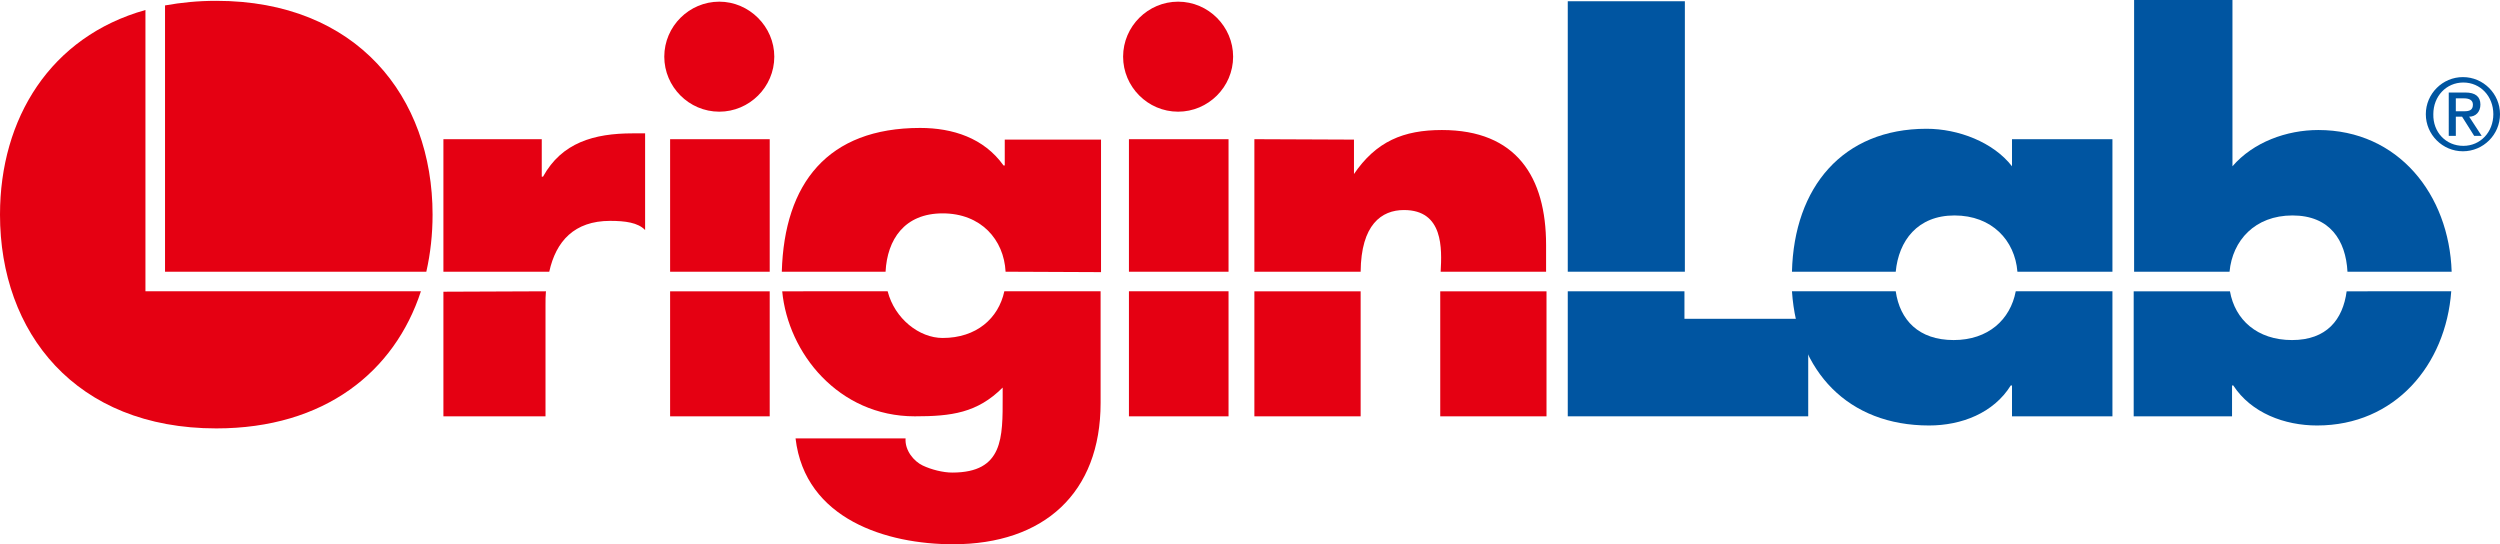 <?xml version="1.0" encoding="utf-8"?>
<!-- Generator: Adobe Illustrator 24.0.1, SVG Export Plug-In . SVG Version: 6.00 Build 0)  -->
<svg version="1.1" id="layer" xmlns="http://www.w3.org/2000/svg" xmlns:xlink="http://www.w3.org/1999/xlink" x="0px" y="0px"
	 viewBox="0 0 599.9 130.6" style="enable-background:new 0 0 599.9 130.6;" xml:space="preserve">
<style type="text/css">
	.st0{fill:#E50012;}
	.st1{fill:#0055A1;}
</style>
<g>
	<path class="st0" d="M131,69.9c-0.1,1-0.1,2.1-0.1,3.2v26.8h-24.5V70L131,69.9z M106.4,65.2V33.4H130v9h0.3
		c4.5-8.2,12.3-10.4,21.5-10.4h3v23.2c-1.7-1.8-4.8-2.2-8.4-2.2c-8.6,0-13,4.9-14.6,12.2C131.8,65.2,106.4,65.2,106.4,65.2z"/>
	<path class="st0" d="M185.8,13.6c0,7.3-6,13.2-13.2,13.2c-7.3,0-13.2-6-13.2-13.2c0-7.3,6-13.2,13.2-13.2S185.8,6.4,185.8,13.6
		 M184.7,99.9h-23.9v-30h23.9V99.9z M160.8,33.4h23.9v31.8h-23.9V33.4z"/>
	<path class="st0" d="M295.9,13.6c0,7.3-6,13.2-13.2,13.2c-7.3,0-13.2-6-13.2-13.2c0-7.3,6-13.2,13.2-13.2
		C290,0.4,295.9,6.4,295.9,13.6 M294.8,69.9v30h-23.9v-30H294.8z M270.9,33.4h23.9v31.8h-23.9V33.4z"/>
	<path class="st0" d="M264.1,69.9v26.8c0,21.6-13.6,33.9-35.4,33.9c-15.8,0-35.5-5.9-37.8-25.4h26.4c-0.2,2.9,2,5.5,4.1,6.5
		s4.9,1.7,7.1,1.7c12.3,0,12.1-8.4,12.1-18.2V93c-6.1,6.1-12.3,6.9-21.1,6.9c-18.3,0-30.4-15.2-31.8-30H213
		c1.7,6.6,7.6,11.2,13.2,11.2c8.1,0,13.4-4.7,14.8-11.2L264.1,69.9z M241.3,65.2c-0.4-7.7-5.9-14-15.1-14c-9.2,0-13.3,6.3-13.7,14
		h-24.9c0.6-21.2,11-34.5,33.2-34.5c7.8,0,15.3,2.4,20,9h0.3v-6.2h23.1v31.8L241.3,65.2L241.3,65.2z"/>
	<path class="st0" d="M326.5,99.9H301v-30h25.5V99.9z M371.1,99.9h-25.5v-30h25.5V99.9z M345.7,65.2c0.3-5.5,0.7-14.8-8.8-14.8
		c-5.4,0-10.3,3.5-10.4,14.8H301V33.4l23.9,0.1V42l-0.1-0.1c5.4-8,12-10.7,21.2-10.7c17.9,0,25,11.3,25,27.6v6.4H345.7z"/>
	<path class="st1" d="M404.2,69.9v6.6h29.7v23.4h-57.7v-30H404.2z M376.2,0.3h28.1v64.9h-28.1V0.3z"/>
	<path class="st1" d="M506.9,69.9v30h-24.1v-7.4h-0.3c-4.1,6.6-11.8,9.6-19.6,9.6c-19.4,0-31.6-12.9-32.9-32.2h24.9
		c1,6.9,5.5,11.7,13.9,11.7c8.3,0,13.6-4.9,14.9-11.7C483.7,69.9,506.9,69.9,506.9,69.9z M484.1,65.2c-0.6-7.5-6.1-13.5-15.1-13.5
		c-8.9,0-13.4,6.1-14.1,13.5H430c0.5-20.3,12.2-34.3,32.3-34.3c7.6,0,16,3.2,20.5,9v-6.5h24.1v31.8H484.1z"/>
	<path class="st1" d="M588.2,69.9c-1.3,17.7-13.5,32.2-32.2,32.2c-7.8,0-15.8-3-20.1-9.6h-0.3v7.4H512v-30h23.1
		c1.2,6.8,6.5,11.7,14.9,11.7c8.3,0,12.2-4.9,13.1-11.7C563.1,69.9,588.2,69.9,588.2,69.9z M563.3,65.2c-0.4-7.5-4.2-13.5-13.2-13.5
		s-14.4,6-15.1,13.5h-22.9V0h23.6v39.9c5-5.8,13-8.7,20.6-8.7c19.2,0,31.4,15.5,32,34H563.3L563.3,65.2z"/>
	<path class="st0" d="M101,69.9c-6.3,19.3-23.1,32.9-49.1,32.9C18.1,102.8,0,79.8,0,51.5C0,28.4,12.1,8.8,34.9,2.4v67.5
		C34.9,69.9,101,69.9,101,69.9z"/>
	<path class="st0" d="M102.3,65.2c1-4.4,1.5-9,1.5-13.7c0-28.3-18.2-51.3-51.9-51.3c-4.4,0-8.4,0.4-12.3,1.1v63.9H102.3z"/>
	<path class="st1" d="M591,18.5c4.9,0,8.9,4,8.9,8.9s-4,8.9-8.9,8.9s-8.9-4-8.9-8.9S586.1,18.5,591,18.5 M591.1,35
		c4.1,0,7.2-3.3,7.2-7.6s-3.1-7.6-7.2-7.6s-7.2,3.3-7.2,7.6C583.8,31.7,586.9,35,591.1,35 M587.6,22.2h4c2.4,0,3.6,1,3.6,2.9
		c0,1.7-1.1,2.9-2.7,2.9l3,4.6h-1.8l-2.9-4.6h-1.5v4.6h-1.7V22.2z M589.3,26.7h2c1.3,0,2.1-0.3,2.1-1.6c0-1.2-1.1-1.5-2.1-1.5h-2
		V26.7z"/>
</g>
</svg>

